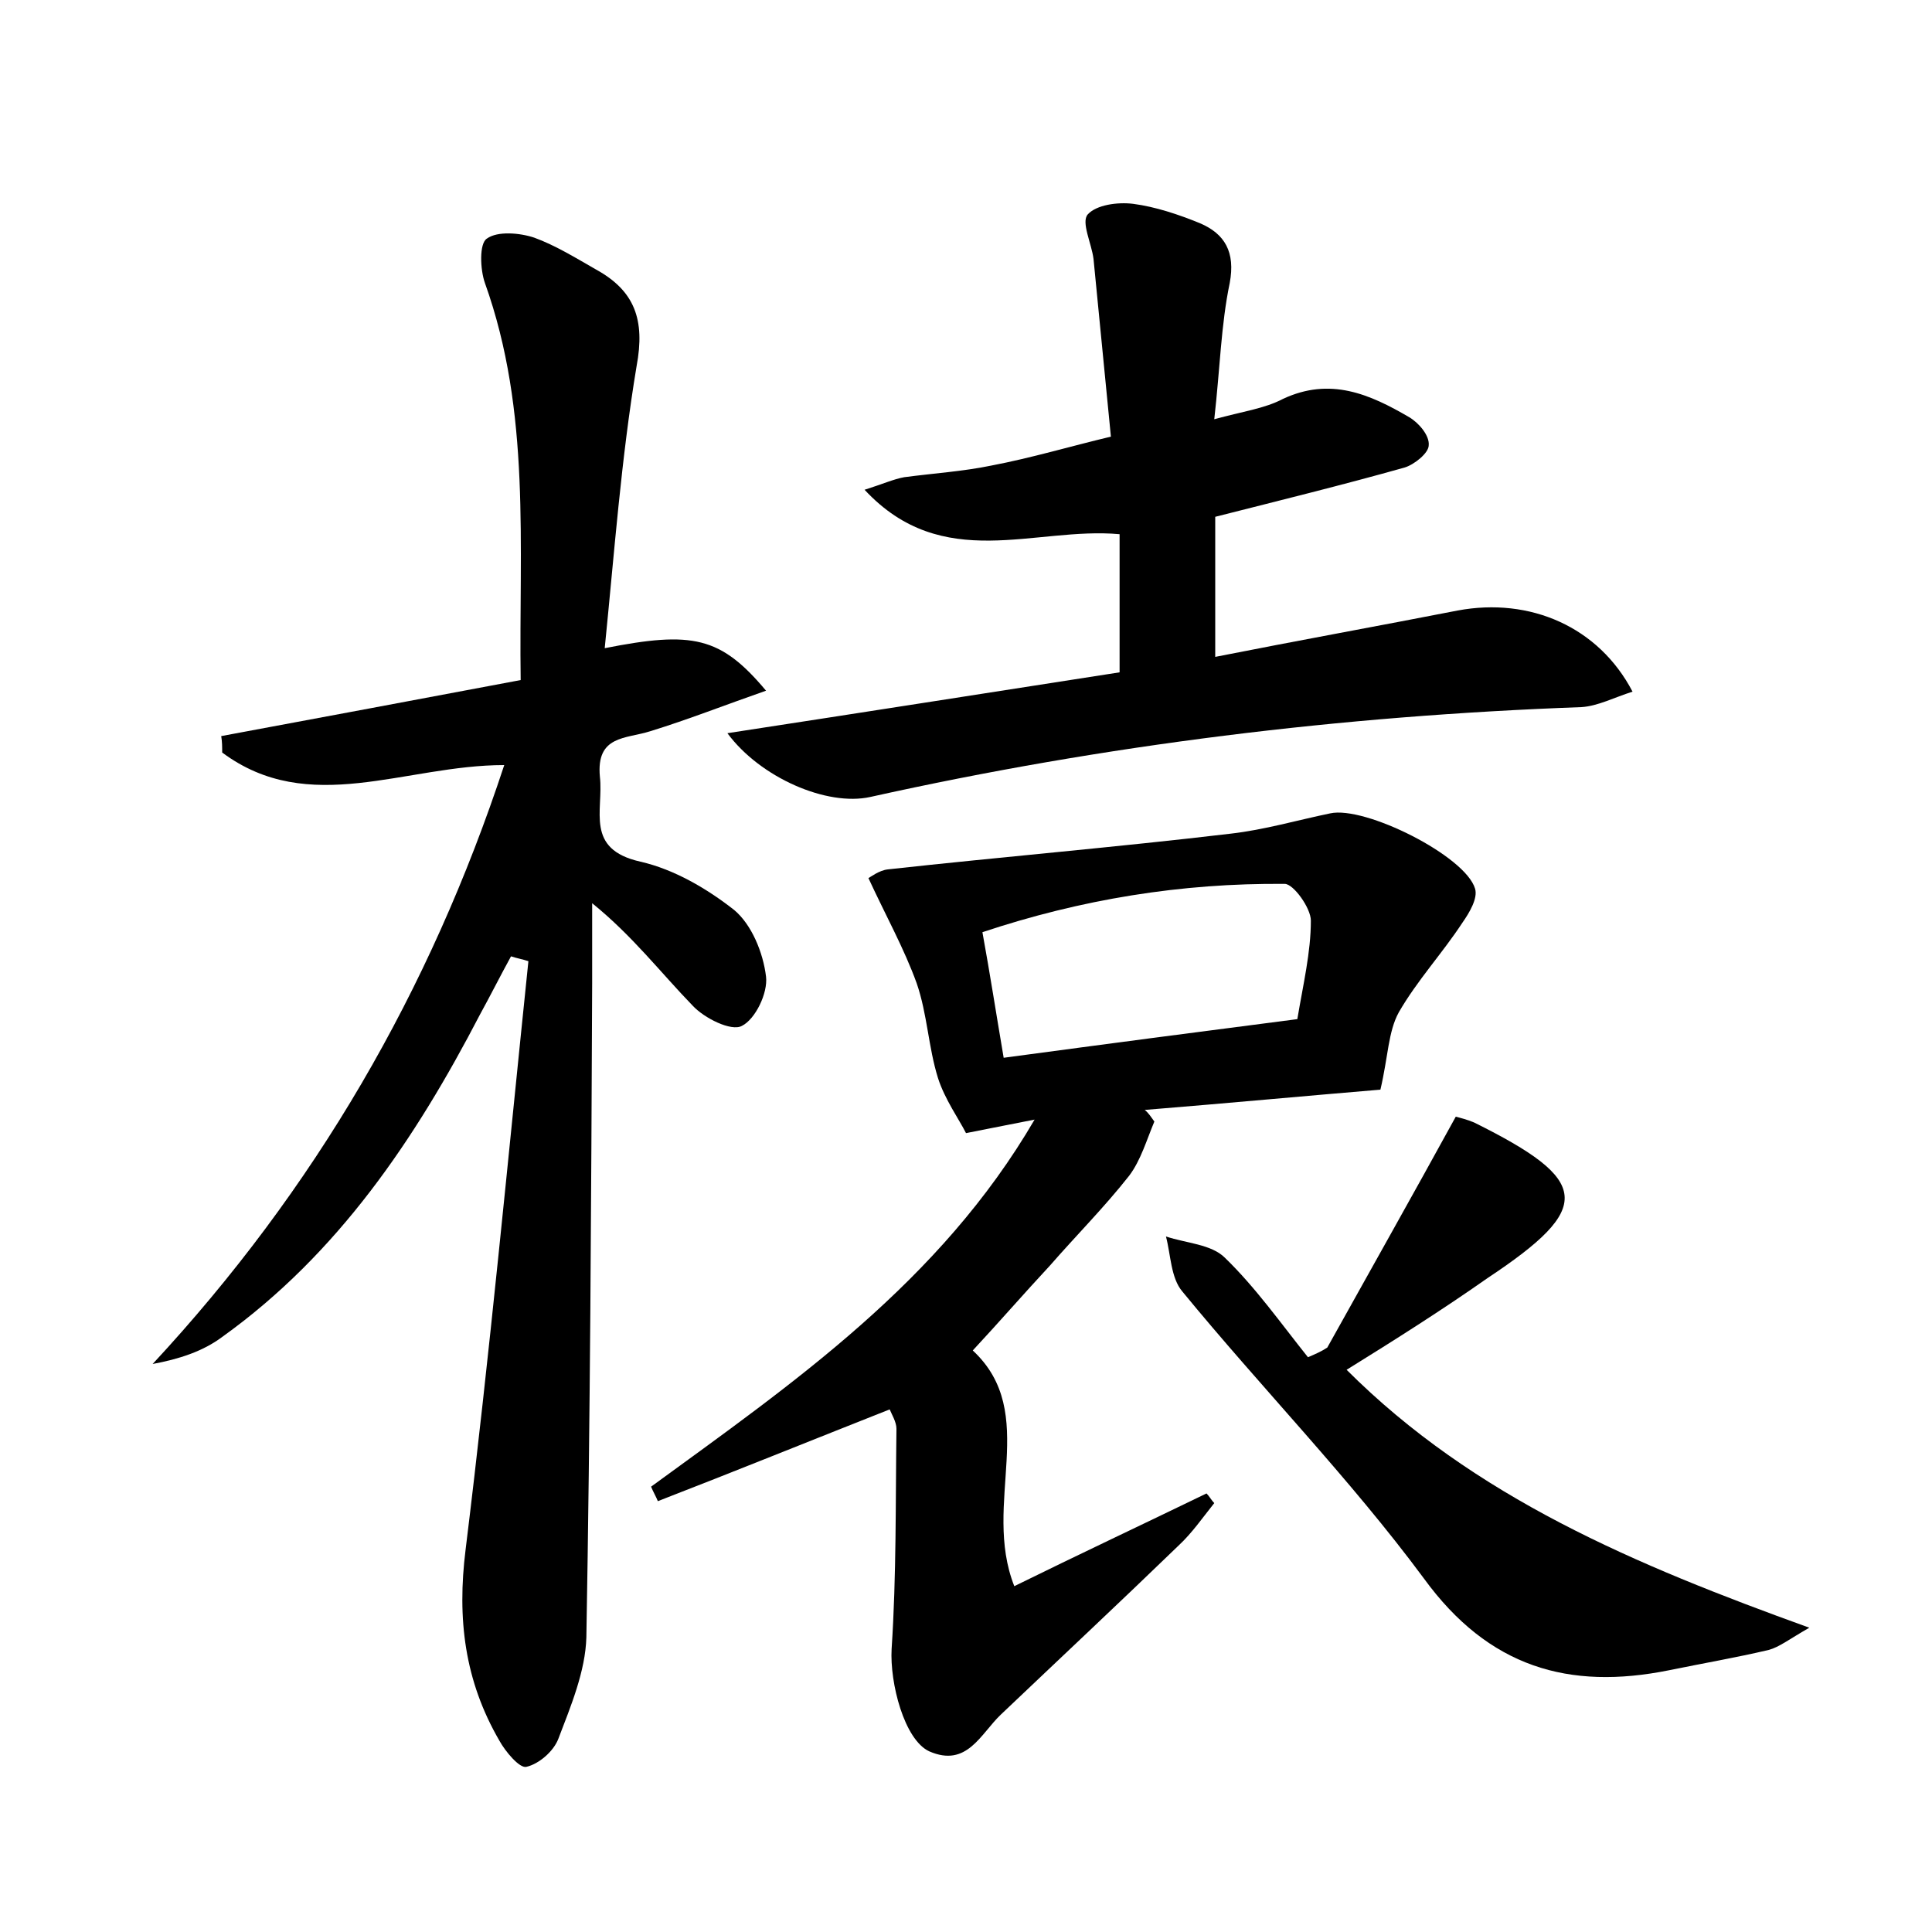 <?xml version="1.0" encoding="utf-8"?>
<!-- Generator: Adobe Illustrator 22.0.0, SVG Export Plug-In . SVG Version: 6.00 Build 0)  -->
<svg version="1.1" id="图层_1" xmlns="http://www.w3.org/2000/svg" xmlns:xlink="http://www.w3.org/1999/xlink" x="0px" y="0px"
	 viewBox="0 0 200 200" style="enable-background:new 0 0 200 200;" xml:space="preserve">
<style type="text/css">
	.st1{fill:#010000;}
	.st4{fill:#fbfafc;}
</style>
<g>
	
	<path d="M52.2,79.2c-10.3,0-20.2,5.4-29.2-1.3c0-0.6,0-1.1-0.1-1.7c10.2-1.9,20.4-3.8,31-5.8c-0.2-14,1.1-27.7-3.7-41.1
		c-0.5-1.4-0.6-4.1,0.2-4.6c1.1-0.8,3.4-0.6,4.9-0.1c2.2,0.8,4.3,2.1,6.4,3.3c4,2.2,5.1,5.2,4.2,10c-1.6,9.6-2.3,19.3-3.3,29.2
		c9.1-1.8,12-1.2,16.7,4.4c-4.3,1.5-8.1,3-12,4.2c-2.5,0.8-5.6,0.4-5.2,4.7c0.4,3.5-1.6,7.5,4.2,8.8c3.5,0.8,6.9,2.8,9.7,5
		c1.8,1.5,3,4.4,3.3,6.9c0.2,1.7-1.1,4.4-2.5,5.1c-1.1,0.6-3.9-0.8-5.1-2.1c-3.3-3.4-6.2-7.2-10.4-10.6c0,2.8,0,5.5,0,8.3
		c-0.1,22.6-0.2,45.1-0.6,67.7c-0.1,3.5-1.6,7.1-2.9,10.5c-0.5,1.3-2,2.6-3.3,2.9c-0.7,0.2-2.2-1.6-2.8-2.7
		c-3.6-6.2-4.4-12.6-3.5-19.8c2.5-20.3,4.4-40.6,6.5-60.9c-0.6-0.2-1.2-0.3-1.8-0.5c-1.1,2-2.1,4-3.2,6
		c-6.7,12.9-14.7,24.8-26.7,33.4c-2,1.5-4.5,2.3-7.2,2.8C32.6,123.1,44.5,102.6,52.2,79.2z"/>
	<path d="M119.5,116.1c-0.8,1.9-1.4,4-2.6,5.6c-2.6,3.3-5.5,6.2-8.2,9.3c-2.7,2.9-5.3,5.9-8,8.8c7,6.5,0.9,15.8,4.3,24.4
		c6.7-3.3,13.3-6.4,19.9-9.6c0.3,0.3,0.5,0.7,0.8,1c-1.2,1.5-2.3,3.1-3.7,4.4c-6.1,5.9-12.3,11.7-18.4,17.5c-2.1,2-3.5,5.5-7.4,3.8
		c-2.6-1.2-4.1-7.1-3.9-10.6c0.5-7.6,0.4-15.2,0.5-22.8c0-0.7-0.5-1.5-0.7-2c-8.1,3.2-16,6.4-24,9.5c-0.2-0.5-0.5-1-0.7-1.5
		c14.8-10.8,29.9-21.2,39.7-38c-2,0.4-4.1,0.8-7.1,1.4c-0.7-1.4-2.2-3.5-2.9-5.7c-1-3.2-1.1-6.6-2.2-9.8c-1.3-3.6-3.2-7-5-10.9
		c0.2-0.1,1.1-0.8,2-0.9c11.8-1.3,23.7-2.3,35.5-3.7c3.5-0.4,6.9-1.4,10.3-2.1c3.6-0.8,14,4.4,15,7.8c0.3,1-0.6,2.5-1.3,3.5
		c-2.1,3.2-4.7,6-6.6,9.3c-1.1,2-1.1,4.6-1.9,8c-7.2,0.6-15.8,1.4-24.4,2.1C118.9,115.2,119.2,115.7,119.5,116.1z M103.9,109.5
		c10.4-1.4,20.3-2.7,30.4-4c0.6-3.6,1.4-6.9,1.4-10.2c0-1.3-1.8-3.8-2.7-3.8c-10.7-0.1-21.1,1.6-31.3,5
		C102.5,100.9,103.1,104.8,103.9,109.5z"/>
	<path d="M125.7,43.4c2.9-0.8,5.2-1.1,7.1-2.1c4.9-2.3,9-0.5,13.1,1.9c1,0.6,2.1,1.9,2,2.9c0,0.8-1.5,2-2.5,2.3
		c-6.4,1.8-12.9,3.4-19.6,5.1c0,4.5,0,9.1,0,14.5c8.6-1.7,16.9-3.2,25.1-4.8c7.5-1.4,14.6,1.7,18.1,8.4c-1.9,0.6-3.6,1.5-5.3,1.6
		c-24.8,0.9-49.3,3.9-73.6,9.3c-4.5,1-11.4-2-14.8-6.6c13.7-2.1,27.1-4.2,40.6-6.3c0-4.8,0-9.3,0-14.3c-8.8-0.8-18.3,4.1-26.4-4.6
		c1.9-0.6,3-1.1,4.1-1.3c3-0.4,6.1-0.6,9-1.2c4.2-0.8,8.2-2,12.4-3c-0.6-6.1-1.2-12.3-1.8-18.4c-0.2-1.6-1.3-3.8-0.6-4.6
		c0.9-1,3.1-1.3,4.7-1.1c2.3,0.3,4.7,1.1,6.9,2c2.6,1.1,3.7,3,3.1,6.2C126.4,33.6,126.3,38.1,125.7,43.4z"/>
	<path d="M139.4,141.8c13.2,13.2,29.9,20.2,47.9,26.7c-2.1,1.2-3.1,2-4.2,2.3c-3.4,0.8-6.9,1.4-10.3,2.1
		c-10.4,2.1-18.7-0.3-25.4-9.5c-7.7-10.4-16.8-19.7-25-29.7c-1.2-1.4-1.2-3.8-1.7-5.7c2.1,0.7,4.7,0.8,6.1,2.2
		c3.2,3.1,5.8,6.8,8.6,10.3c0.7-0.3,1.4-0.6,2-1c4.4-7.9,8.8-15.7,13.3-23.9c0.4,0.1,1.2,0.3,1.9,0.6c12.1,6,12.4,8.8,1.4,16.1
		C149.3,135.6,144.4,138.7,139.4,141.8z"/>
	
</g>
</svg>

